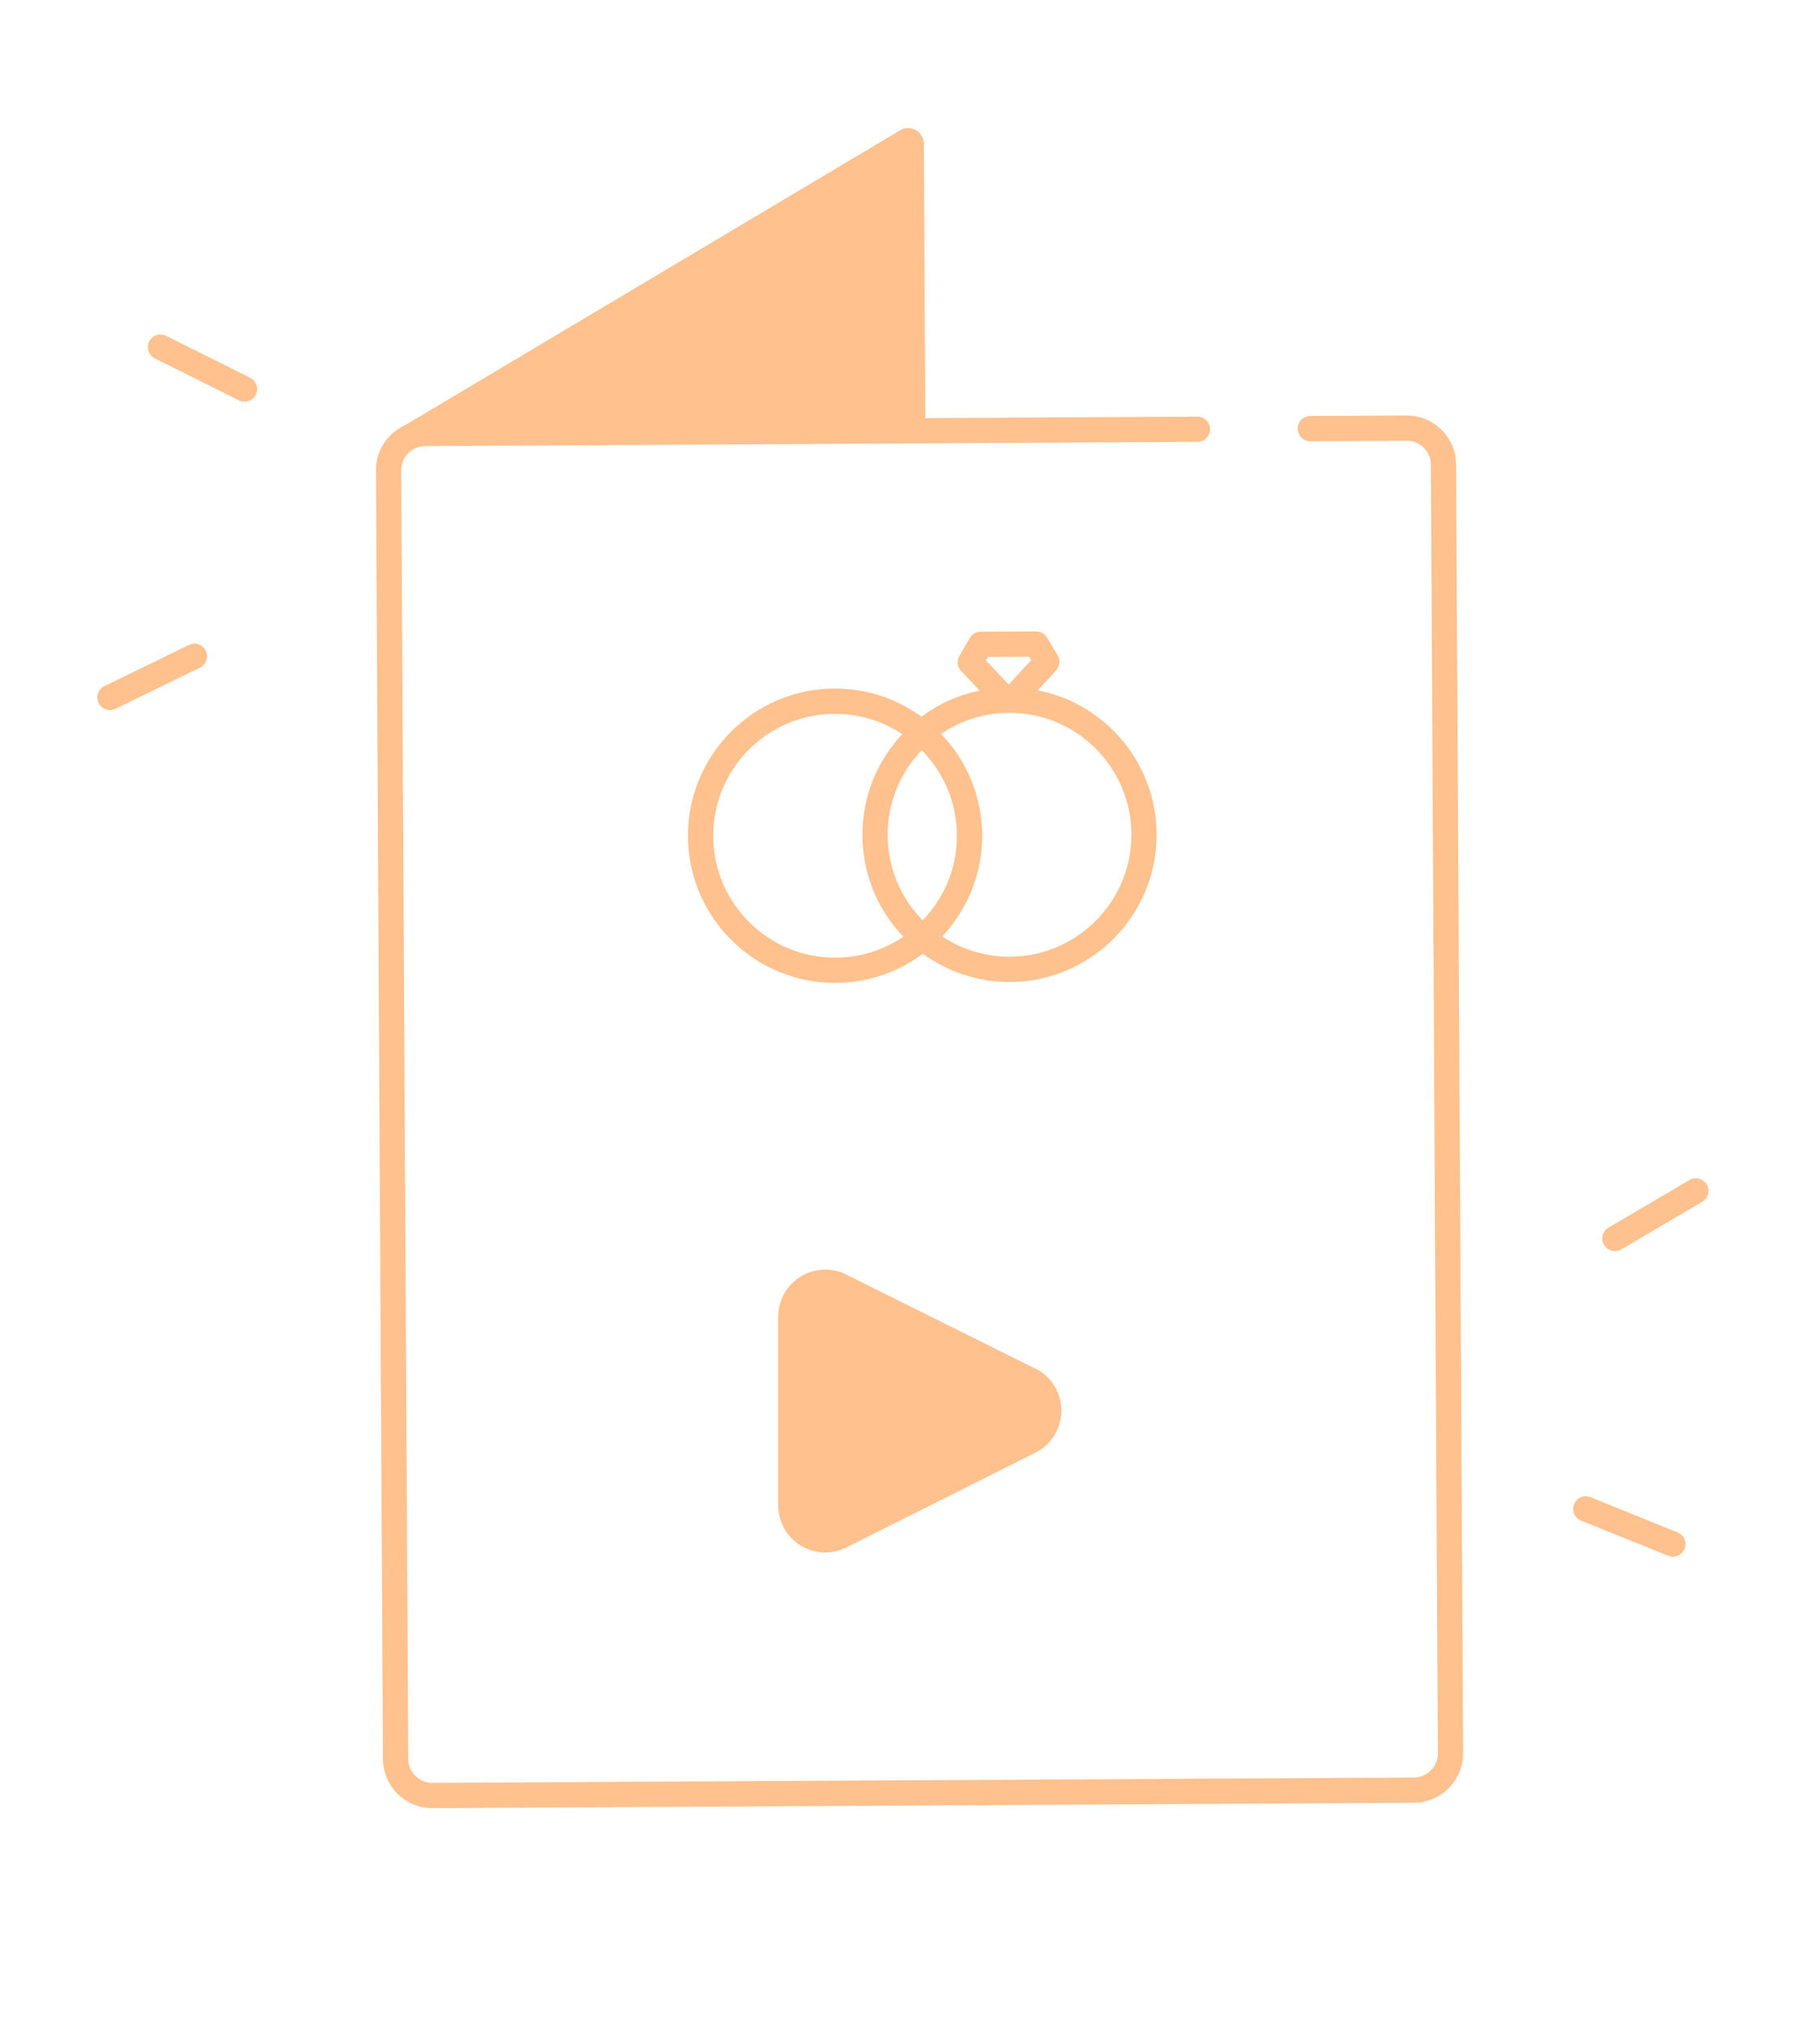 <svg width="55" height="61" viewBox="0 0 55 61" fill="none" xmlns="http://www.w3.org/2000/svg">
<path d="M43.56 12.979C43.276 12.7 42.902 12.546 42.503 12.548L39.593 12.563C39.382 12.566 39.212 12.737 39.214 12.947C39.215 13.158 39.387 13.328 39.598 13.326L42.508 13.311C42.703 13.309 42.886 13.385 43.024 13.521C43.162 13.658 43.239 13.841 43.24 14.035L43.452 52.95C43.453 53.145 43.378 53.328 43.242 53.466C43.105 53.604 42.922 53.682 42.728 53.683L13.069 53.845C12.668 53.847 12.339 53.522 12.337 53.12L12.125 14.205C12.123 14.01 12.199 13.827 12.335 13.689C12.472 13.551 12.655 13.473 12.849 13.472L36.19 13.345C36.402 13.343 36.571 13.171 36.569 12.961C36.569 12.751 36.396 12.581 36.186 12.582L27.963 12.627L27.919 4.342C27.917 3.975 27.516 3.748 27.2 3.936L12.249 12.837C12.081 12.912 11.925 13.017 11.793 13.152C11.513 13.435 11.359 13.81 11.361 14.209L11.573 53.125C11.578 53.947 12.251 54.613 13.073 54.608L42.732 54.446C42.821 54.446 42.908 54.438 42.991 54.422C43.69 54.295 44.219 53.681 44.215 52.946L44.003 14.031C44.002 13.632 43.844 13.259 43.561 12.979L43.56 12.979Z" fill="#FFC18E"/>
<path d="M6.218 19.654C6.126 19.465 5.898 19.386 5.708 19.478L3.156 20.72C2.967 20.812 2.888 21.04 2.98 21.23C3.056 21.388 3.227 21.469 3.391 21.439C3.425 21.433 3.458 21.422 3.491 21.406L6.043 20.164C6.231 20.073 6.31 19.845 6.218 19.654L6.218 19.654Z" fill="#FFC18E"/>
<path d="M4.68 10.825L7.22 12.091C7.297 12.129 7.38 12.14 7.458 12.125C7.573 12.104 7.676 12.033 7.732 11.92C7.826 11.732 7.749 11.503 7.56 11.409L5.02 10.143C4.831 10.048 4.602 10.125 4.508 10.314C4.415 10.502 4.491 10.731 4.68 10.825L4.68 10.825Z" fill="#FFC18E"/>
<path d="M51.578 35.772C51.471 35.591 51.238 35.53 51.056 35.637L48.609 37.075C48.428 37.183 48.366 37.416 48.474 37.597C48.557 37.74 48.718 37.808 48.871 37.78C48.914 37.772 48.957 37.756 48.996 37.734L51.443 36.296C51.625 36.187 51.685 35.954 51.578 35.772L51.578 35.772Z" fill="#FFC18E"/>
<path d="M50.696 46.28L48.065 45.216C47.87 45.137 47.647 45.231 47.568 45.427C47.49 45.623 47.584 45.845 47.779 45.924L50.411 46.987C50.48 47.016 50.553 47.021 50.622 47.009C50.746 46.986 50.856 46.902 50.908 46.776C50.986 46.582 50.892 46.358 50.696 46.28L50.696 46.28Z" fill="#FFC18E"/>
<path d="M25.211 20.794C22.759 20.807 20.776 22.812 20.79 25.264C20.804 27.716 22.808 29.699 25.26 29.685C25.524 29.684 25.782 29.659 26.033 29.613C26.72 29.488 27.351 29.205 27.888 28.804C28.652 29.362 29.569 29.661 30.532 29.657C30.797 29.655 31.055 29.63 31.306 29.585C33.388 29.206 34.966 27.374 34.953 25.187C34.942 23.036 33.397 21.245 31.36 20.848L31.915 20.248C32.03 20.124 32.05 19.939 31.963 19.794L31.641 19.255C31.572 19.139 31.446 19.068 31.311 19.069L29.635 19.078C29.5 19.079 29.376 19.151 29.307 19.268L28.992 19.81C28.906 19.956 28.927 20.141 29.044 20.264L29.605 20.857C28.968 20.987 28.37 21.255 27.849 21.647C27.109 21.106 26.196 20.789 25.211 20.795L25.211 20.794ZM25.256 28.922C23.226 28.934 21.564 27.291 21.554 25.26C21.544 23.448 22.851 21.931 24.575 21.617C24.783 21.579 24.998 21.559 25.216 21.558C25.973 21.554 26.679 21.781 27.267 22.171C26.484 23.005 26.056 24.088 26.062 25.237C26.069 26.385 26.509 27.463 27.3 28.289C26.716 28.683 26.013 28.918 25.256 28.922L25.256 28.922ZM27.884 27.794C27.206 27.106 26.831 26.199 26.825 25.231C26.82 24.264 27.186 23.351 27.856 22.657C28.507 23.317 28.912 24.222 28.918 25.22C28.924 26.219 28.528 27.127 27.884 27.794L27.884 27.794ZM29.858 19.84L31.098 19.834L31.162 19.939L30.483 20.672L29.796 19.947L29.858 19.84ZM29.841 21.588C30.052 21.55 30.269 21.529 30.488 21.528C32.518 21.517 34.18 23.16 34.191 25.19C34.201 27.221 32.557 28.881 30.529 28.893C29.787 28.897 29.078 28.683 28.474 28.28C29.228 27.479 29.688 26.399 29.681 25.214C29.675 24.031 29.202 22.957 28.441 22.163C28.863 21.877 29.338 21.68 29.841 21.588L29.841 21.588Z" fill="#FFC18E"/>
<path d="M31.296 41.339L25.581 38.497C25.14 38.274 24.615 38.296 24.194 38.554C23.774 38.813 23.517 39.272 23.518 39.765V45.465C23.517 45.959 23.774 46.418 24.194 46.676C24.615 46.935 25.14 46.957 25.581 46.734L31.281 43.876V43.876C31.601 43.719 31.849 43.448 31.979 43.116C32.108 42.784 32.108 42.416 31.979 42.084C31.849 41.752 31.601 41.481 31.281 41.324L31.296 41.339Z" fill="#FFC18E"/>
</svg>

